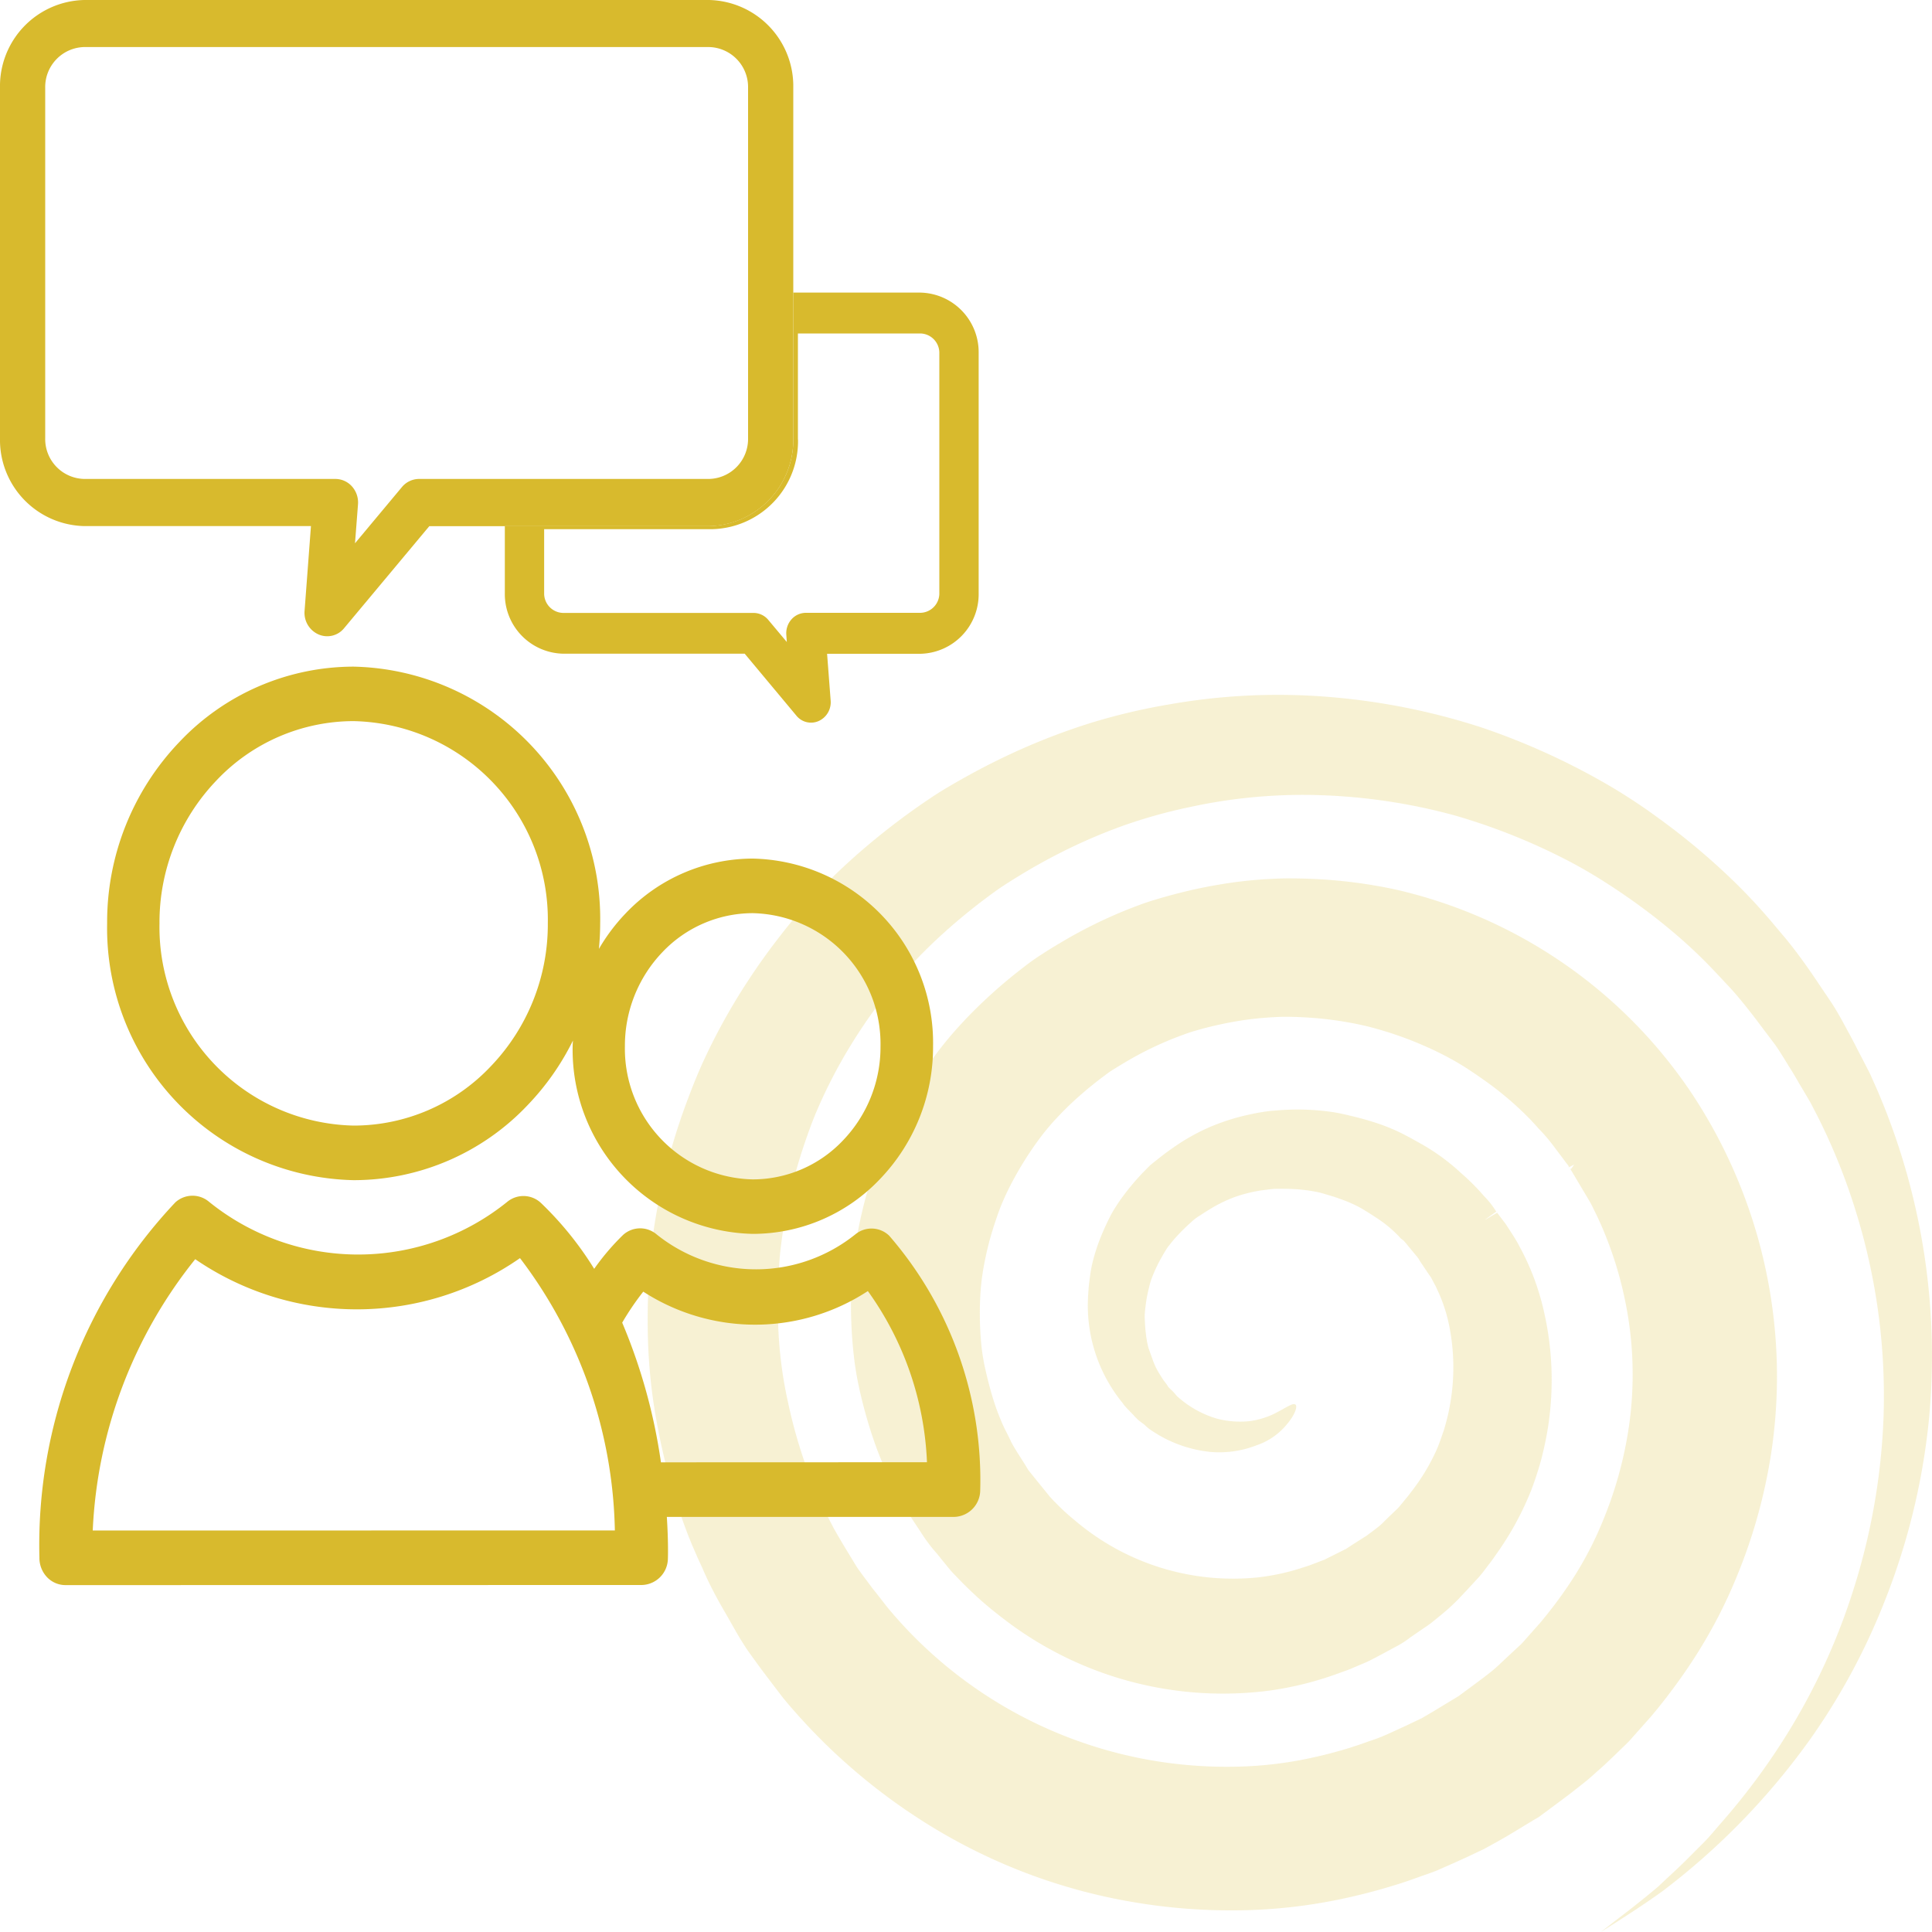 <svg xmlns="http://www.w3.org/2000/svg" viewBox="0 0 20 20">
  <defs>
    <style>
      .cls-1, .cls-2 {
        fill: #d8ba2d;
      }

      .cls-1 {
        opacity: 0.21;
      }
    </style>
  </defs>
  <title>presstour</title>
  <g id="Apoio">
    <path class="cls-1" d="M16.37,18.477l-.121.095-.096.072-.222.165c-.209.122-.273.17-.496.292l-.071.039-.057.027-.114.054-.127.058-.136.06c-.095.044-.17.065-.253.096l-.122.043c-.041.014-.097.031-.139.044-.174.053-.352.099-.533.137a5.445,5.445,0,0,1-1.106.117,6.013,6.013,0,0,1-1.084-.092,5.866,5.866,0,0,1-2.012-.752,6.163,6.163,0,0,1-.856-.621c-.133-.115-.261-.235-.382-.36-.062-.062-.12-.127-.179-.191-.058-.066-.109-.123-.165-.193l-.163-.214c-.026-.035-.055-.072-.08-.107l-.062-.086c-.025-.034-.054-.074-.084-.12l-.047-.075-.035-.059L7.514,16.706c-.041-.071-.084-.146-.126-.227-.021-.04-.042-.082-.062-.124l-.03-.065-.024-.055-.046-.1-.053-.121q-.051-.121-.095-.243a6.432,6.432,0,0,1-.265-.973c-.031-.158-.059-.333-.076-.5-.018-.168-.028-.335-.031-.5a7.096,7.096,0,0,1,.049-.978,6.373,6.373,0,0,1,.203-.956q.067-.231.15-.453c.055-.148.112-.293.183-.446a6.447,6.447,0,0,1,.461-.825q.128-.195.268-.379c.093-.122.187-.241.295-.362a6.522,6.522,0,0,1,.657-.639A7.318,7.318,0,0,1,9.691,8.223c.137-.087.26-.155.389-.226q.193-.104.391-.196a6.733,6.733,0,0,1,.81-.314,6.347,6.347,0,0,1,.834-.197,6.464,6.464,0,0,1,1.658-.074,6.908,6.908,0,0,1,1.562.314,7.195,7.195,0,0,1,1.383.638c.107.065.212.133.315.204.101.071.198.142.294.215a7.135,7.135,0,0,1,.548.466,5.878,5.878,0,0,1,.485.514l.107.127c.039.046.076.093.112.14.071.093.137.186.199.277l.182.27c.071.109.123.21.17.296.051.091.102.195.152.29l.075.146.065.145a6.969,6.969,0,0,1,.548,3.42,6.977,6.977,0,0,1-.455,1.885,6.739,6.739,0,0,1-.765,1.426,7.276,7.276,0,0,1-1.538,1.587c-.206.148-.368.25-.476.32L16.571,20l.154-.119c.102-.078.255-.194.444-.354.09-.087.196-.18.304-.289l.17-.17c.059-.06.114-.129.174-.197a6.901,6.901,0,0,0,.737-1.009,6.568,6.568,0,0,0,.635-1.414,6.68,6.68,0,0,0,.31-1.8,6.426,6.426,0,0,0-.272-2.057,6.315,6.315,0,0,0-.418-1.048l-.068-.131-.073-.124c-.051-.084-.094-.164-.151-.252-.058-.094-.107-.176-.156-.241l-.187-.248c-.063-.082-.125-.161-.189-.236-.032-.038-.064-.074-.097-.109l-.11-.117a5.134,5.134,0,0,0-.447-.427c-.159-.135-.328-.264-.505-.386-.088-.061-.18-.121-.271-.178-.089-.055-.182-.109-.277-.16a6.381,6.381,0,0,0-1.227-.495,6.022,6.022,0,0,0-1.345-.206,5.479,5.479,0,0,0-1.39.122,5.329,5.329,0,0,0-.685.191,5.681,5.681,0,0,0-.664.287q-.163.083-.323.177c-.105.062-.216.131-.306.192a6.279,6.279,0,0,0-.578.464,5.379,5.379,0,0,0-.516.537c-.075.09-.151.193-.225.296q-.11.155-.21.318a5.243,5.243,0,0,0-.35.674c-.047.108-.091.231-.133.354q-.062.184-.111.371a5.145,5.145,0,0,0-.139.754,5.875,5.875,0,0,0-.019.784c.006.13.017.259.034.387.017.129.038.247.068.382a5.115,5.115,0,0,0,.224.76q.035.09.074.178l.04.087.051.106.022.048.019.038.041.079c.03.054.063.11.099.171l.119.196.024.039.015.022.049.067.074.099c.019.028.039.05.059.076l.118.151a4.557,4.557,0,0,0,3.578,1.649,3.993,3.993,0,0,0,.807-.091c.135-.029.269-.064.405-.106l.092-.03.107-.038a1.89,1.89,0,0,0,.201-.078l.181-.083.107-.051.053-.025.035-.021c.063-.035.273-.164.345-.207l.145-.107.09-.067.063-.048a1.581,1.581,0,0,0,.145-.125l.138-.129.063-.058c.022-.021.046-.05.068-.075l.134-.151c.032-.038.079-.096.116-.144.039-.05.077-.101.113-.152.072-.102.14-.205.2-.31a3.596,3.596,0,0,0,.165-.321c.049-.109.097-.23.137-.343a4.099,4.099,0,0,0,.179-.706,3.772,3.772,0,0,0-.043-1.415,3.864,3.864,0,0,0-.212-.67c-.022-.054-.047-.107-.071-.159-.027-.053-.055-.117-.085-.164l-.178-.299-.01-.015c-.002-.012-.007.031.041-.046-.108.058-.032.013-.057.024L16.237,12.068l-.009-.011-.017-.022-.032-.043-.113-.15c-.034-.044-.065-.08-.093-.111l-.03-.032c-.016-.016-.027-.029-.039-.043l-.062-.067a3.414,3.414,0,0,0-.509-.429c-.047-.033-.097-.067-.145-.098-.046-.03-.087-.055-.135-.082a3.187,3.187,0,0,0-.292-.146,3.737,3.737,0,0,0-.621-.213,3.693,3.693,0,0,0-.648-.09c-.054-.003-.114-.005-.163-.005-.049-.001-.094.001-.149.004-.105.006-.211.016-.316.032q-.158.024-.316.062c-.052.012-.105.026-.156.041-.05.014-.085.025-.136.044a3.511,3.511,0,0,0-.568.264c-.046.027-.092.054-.138.083a1.047,1.047,0,0,0-.107.072c-.086.064-.169.13-.247.198-.078.068-.153.138-.222.211a2.547,2.547,0,0,0-.187.215,3.507,3.507,0,0,0-.322.509,2.635,2.635,0,0,0-.116.255c-.033.089-.066.189-.093.282-.027.095-.049.19-.067.284a2.502,2.502,0,0,0-.037.269,3.438,3.438,0,0,0,.007.574q.007.068.018.132l.011.062.015.068c.022.097.046.19.073.279a2.426,2.426,0,0,0,.09.248c.016.039.034.076.052.111.052.102.043.092.065.13.017.031.04.068.068.112l.046.072.026.042s.019.033.023.038l.053.066.17.21q.045.049.092.095c.062.062.128.119.196.174a2.524,2.524,0,0,0,1.856.566,2.285,2.285,0,0,0,.459-.098l.059-.019c.018-.006.03-.01.053-.019l.124-.047.208-.104.017-.008.067-.044.13-.083a.22.22,0,0,0,.03-.02l.055-.041c.033-.025.059-.046.078-.062l.013-.012.026-.026.052-.051.081-.077c.027-.028.058-.068.086-.102l.022-.026.016-.021.038-.05a2.078,2.078,0,0,0,.238-.397c.03-.064.055-.141.08-.212.022-.072.041-.145.056-.219a2.196,2.196,0,0,0,0-.874,1.623,1.623,0,0,0-.129-.381c-.014-.033-.027-.052-.039-.076l-.018-.035-.036-.052-.082-.122a.221.221,0,0,0-.028-.043c-.088-.105-.129-.158-.139-.166L14.498,12.818l-.011-.013a1.259,1.259,0,0,0-.238-.198l-.075-.049-.072-.044a1.187,1.187,0,0,0-.133-.066c-.048-.02-.1-.039-.153-.057l-.082-.025-.069-.02a1.676,1.676,0,0,0-.302-.038c-.052-.002-.109-.002-.157-.001-.01-.001-.039.002-.063.005l-.073.009a1.515,1.515,0,0,0-.275.066,1.412,1.412,0,0,0-.248.117c-.041.024-.082.05-.124.078a.492.492,0,0,0-.09.068,1.944,1.944,0,0,0-.189.191l-.038.047a.409.409,0,0,0-.028.038q-.036.057-.066.113a1.489,1.489,0,0,0-.096.212c-.008.021-.021.074-.029.109-.009.039-.017.078-.022.115s-.01.073-.013.108a.545.545,0,0,0-0.0.097,1.557,1.557,0,0,0,.022.209l.009.042a.395.395,0,0,0,.013.043l.036.101a.744.744,0,0,0,.07.146l.031.05.014.02.028.037c.009.012.015.026.025.036l.015.015c0.0.001.02.017.042.042l-.026-.024c.01.008.019.017.026.024l.008.009.011.014a.193.193,0,0,0,.023.022,1.054,1.054,0,0,0,.396.219.945.945,0,0,0,.346.026.845.845,0,0,0,.252-.077c.13-.066.193-.117.219-.092.017.014.007.096-.115.231a.691.691,0,0,1-.29.189,1.063,1.063,0,0,1-.469.069,1.324,1.324,0,0,1-.612-.219.38.38,0,0,1-.047-.034l-.024-.022-.006-.006-.003-.003-.057-.042a.773.773,0,0,1-.057-.058l-.062-.064c-.011-.011-.021-.023-.032-.036a.405.405,0,0,1-.039-.058l.028.042a1.596,1.596,0,0,1-.363-1.115c.003-.054.007-.107.014-.159.007-.056.012-.097.027-.168a2.03,2.03,0,0,1,.112-.336c.023-.053.047-.105.073-.156a.958.958,0,0,1,.053-.093c.017-.027.034-.053.052-.079a2.545,2.545,0,0,1,.236-.286l.076-.077.085-.068c.048-.038.098-.076.152-.113a2.143,2.143,0,0,1,.362-.206,2.249,2.249,0,0,1,.412-.134q.053-.012.107-.022c.037-.006.068-.012.121-.018.075-.007.142-.012.216-.014A2.479,2.479,0,0,1,13.82,11.516c.057.01.084.017.121.025l.108.026c.073.019.149.041.226.067a2.057,2.057,0,0,1,.237.099c.043.022.072.037.106.056l.102.057a2.153,2.153,0,0,1,.425.317l-.043-.039a2.33,2.33,0,0,1,.26.257.913.913,0,0,1,.123.155l.004.005.001.001-.058.041-.044.033-.019.015c.258-.154.072-.042.13-.076l.001.001.001.002.01.013.038.05.038.05.048.074c.032.049.065.101.088.146a2.573,2.573,0,0,1,.237.592,3.172,3.172,0,0,1,.065,1.29c-.017.11-.041.221-.069.331a3.387,3.387,0,0,1-.107.328,3.123,3.123,0,0,1-.333.619l-.049.07-.028.039-.024.032c-.034.043-.062.084-.102.13l-.128.139-.054.057-.027.029-.041.041c-.054.054-.107.098-.153.136l-.065.053a.945.945,0,0,1-.095.07l-.127.087-.027.019-.006.005-.028.02a.955.955,0,0,1-.117.071l-.139.075c-.053.028-.11.059-.162.083l-.144.061c-.022.01-.055.022-.082.032l-.078.028a3.44,3.44,0,0,1-.684.171,3.719,3.719,0,0,1-2.775-.747c-.101-.077-.199-.158-.292-.245q-.07-.065-.138-.134l-.055-.057c-.038-.038-.072-.078-.095-.107l-.101-.125a1.651,1.651,0,0,1-.145-.188L9.514,15.833l-.044-.066c-.032-.048-.069-.104-.107-.169-.036-.057-.089-.169-.089-.165-.034-.063-.066-.126-.095-.189a3.697,3.697,0,0,1-.149-.38c-.042-.126-.077-.251-.108-.374l-.023-.098-.022-.106q-.02-.104-.033-.207a4.713,4.713,0,0,1-.029-.806,3.75,3.75,0,0,1,.048-.425c.023-.137.052-.271.086-.404.035-.134.074-.261.121-.395a3.914,3.914,0,0,1,.171-.4,4.842,4.842,0,0,1,.437-.721,3.868,3.868,0,0,1,.285-.342c.098-.106.201-.206.307-.302.106-.096.215-.186.327-.272a2.385,2.385,0,0,1,.199-.14c.059-.039.12-.076.181-.112a4.898,4.898,0,0,1,.792-.382c.067-.026.152-.054.225-.075.071-.021.14-.04.212-.058q.213-.055.435-.091c.148-.025.298-.042.45-.052.073-.004.158-.009.238-.009.081-0.0.15.001.226.004a5.108,5.108,0,0,1,.904.114,5.039,5.039,0,0,1,3.054,2.108,5.304,5.304,0,0,1,.821,3.732,5.568,5.568,0,0,1-.241.969c-.056.16-.115.309-.185.466a5.076,5.076,0,0,1-.234.457c-.085.148-.178.291-.275.428-.049.069-.099.136-.15.203-.053.068-.099.126-.162.2l-.16.18c-.027.03-.05.058-.081.089l-.098.095c-.065.063-.134.129-.187.176C16.504,18.363,16.457,18.41,16.37,18.477Z"/>
  </g>
  <g id="Icone">
    <g id="Presstour">
      <path class="cls-2" d="M10.147,15.43A3.862,3.862,0,0,0,9.205,12.792a.263.263,0,0,0-.348-.016,1.643,1.643,0,0,1-2.059.003.263.263,0,0,0-.349.006,2.474,2.474,0,0,0-.298.35,3.466,3.466,0,0,0-.549-.68.264.264,0,0,0-.348-.016,2.456,2.456,0,0,1-3.09.002.264.264,0,0,0-.349.006A5.167,5.167,0,0,0,.408,16.123a.29.29,0,0,0,.078.203.264.264,0,0,0,.193.083l5.964-.001a.277.277,0,0,0,.271-.273c.001-.024.005-.184-.011-.432H9.877A.277.277,0,0,0,10.147,15.43Zm-9.187.414a4.827,4.827,0,0,1,1.061-2.809,2.955,2.955,0,0,0,3.362-.011,4.803,4.803,0,0,1,.982,2.819Zm5.882-.706a5.824,5.824,0,0,0-.401-1.446,2.81,2.81,0,0,1,.218-.321A2.131,2.131,0,0,0,8.984,13.365a3.259,3.259,0,0,1,.612,1.772Z"/>
      <path class="cls-2" d="M7.339,5.446H5.226v.693a.617.617,0,0,0,.603.628H7.709l.534.64a.195.195,0,0,0,.232.057.213.213,0,0,0,.124-.211l-.037-.485h.966a.617.617,0,0,0,.603-.628V3.657a.617.617,0,0,0-.603-.628H8.212V4.537A.892.892,0,0,1,7.339,5.446Zm.921-.896V3.452H9.528a.201.201,0,0,1,.196.205V6.139a.201.201,0,0,1-.196.205h-1.186a.2.2,0,0,0-.149.068A.216.216,0,0,0,8.14,6.573l.005.073-.191-.228a.199.199,0,0,0-.153-.073H5.829a.201.201,0,0,1-.196-.205V5.478h1.737A.911.911,0,0,0,8.261,4.55Z"/>
      <path class="cls-2" d="M0,4.537a.892.892,0,0,0,.873.909H3.219l-.066.877a.244.244,0,0,0,.143.244.225.225,0,0,0,.267-.065l.881-1.055H7.339a.892.892,0,0,0,.873-.909V.909A.892.892,0,0,0,7.339,0H.873A.892.892,0,0,0,0,.909ZM.468.909a.414.414,0,0,1,.404-.422H7.339a.414.414,0,0,1,.405.422V4.537a.414.414,0,0,1-.405.421H4.337a.232.232,0,0,0-.177.085l-.485.581L3.706,5.221a.25.25,0,0,0-.061-.184A.231.231,0,0,0,3.472,4.958H.873A.413.413,0,0,1,.468,4.537Z"/>
      <path class="cls-2" d="M7.793,12.773h.001a1.813,1.813,0,0,0,1.318-.57,1.97,1.97,0,0,0,.547-1.373A1.908,1.908,0,0,0,7.793,8.888a1.819,1.819,0,0,0-1.319.57,1.932,1.932,0,0,0-.274.365c.008-.088.013-.176.013-.265a2.61,2.61,0,0,0-2.552-2.657,2.483,2.483,0,0,0-1.804.78,2.697,2.697,0,0,0-.748,1.879,2.609,2.609,0,0,0,2.552,2.657h.001a2.48,2.48,0,0,0,1.803-.78,2.663,2.663,0,0,0,.466-.665c-.001.019-.003.039-.003.059A1.907,1.907,0,0,0,7.793,12.773ZM6.857,9.857a1.291,1.291,0,0,1,.935-.404,1.353,1.353,0,0,1,1.323,1.378,1.396,1.396,0,0,1-.388.974,1.287,1.287,0,0,1-.934.404H7.793A1.353,1.353,0,0,1,6.469,10.831,1.401,1.401,0,0,1,6.857,9.857ZM5.081,11.038a1.951,1.951,0,0,1-1.42.614H3.661a2.055,2.055,0,0,1-2.01-2.092A2.123,2.123,0,0,1,2.24,8.08a1.956,1.956,0,0,1,1.421-.615,2.056,2.056,0,0,1,2.01,2.093A2.121,2.121,0,0,1,5.081,11.038Z"/>
    </g>
  </g>
</svg>
